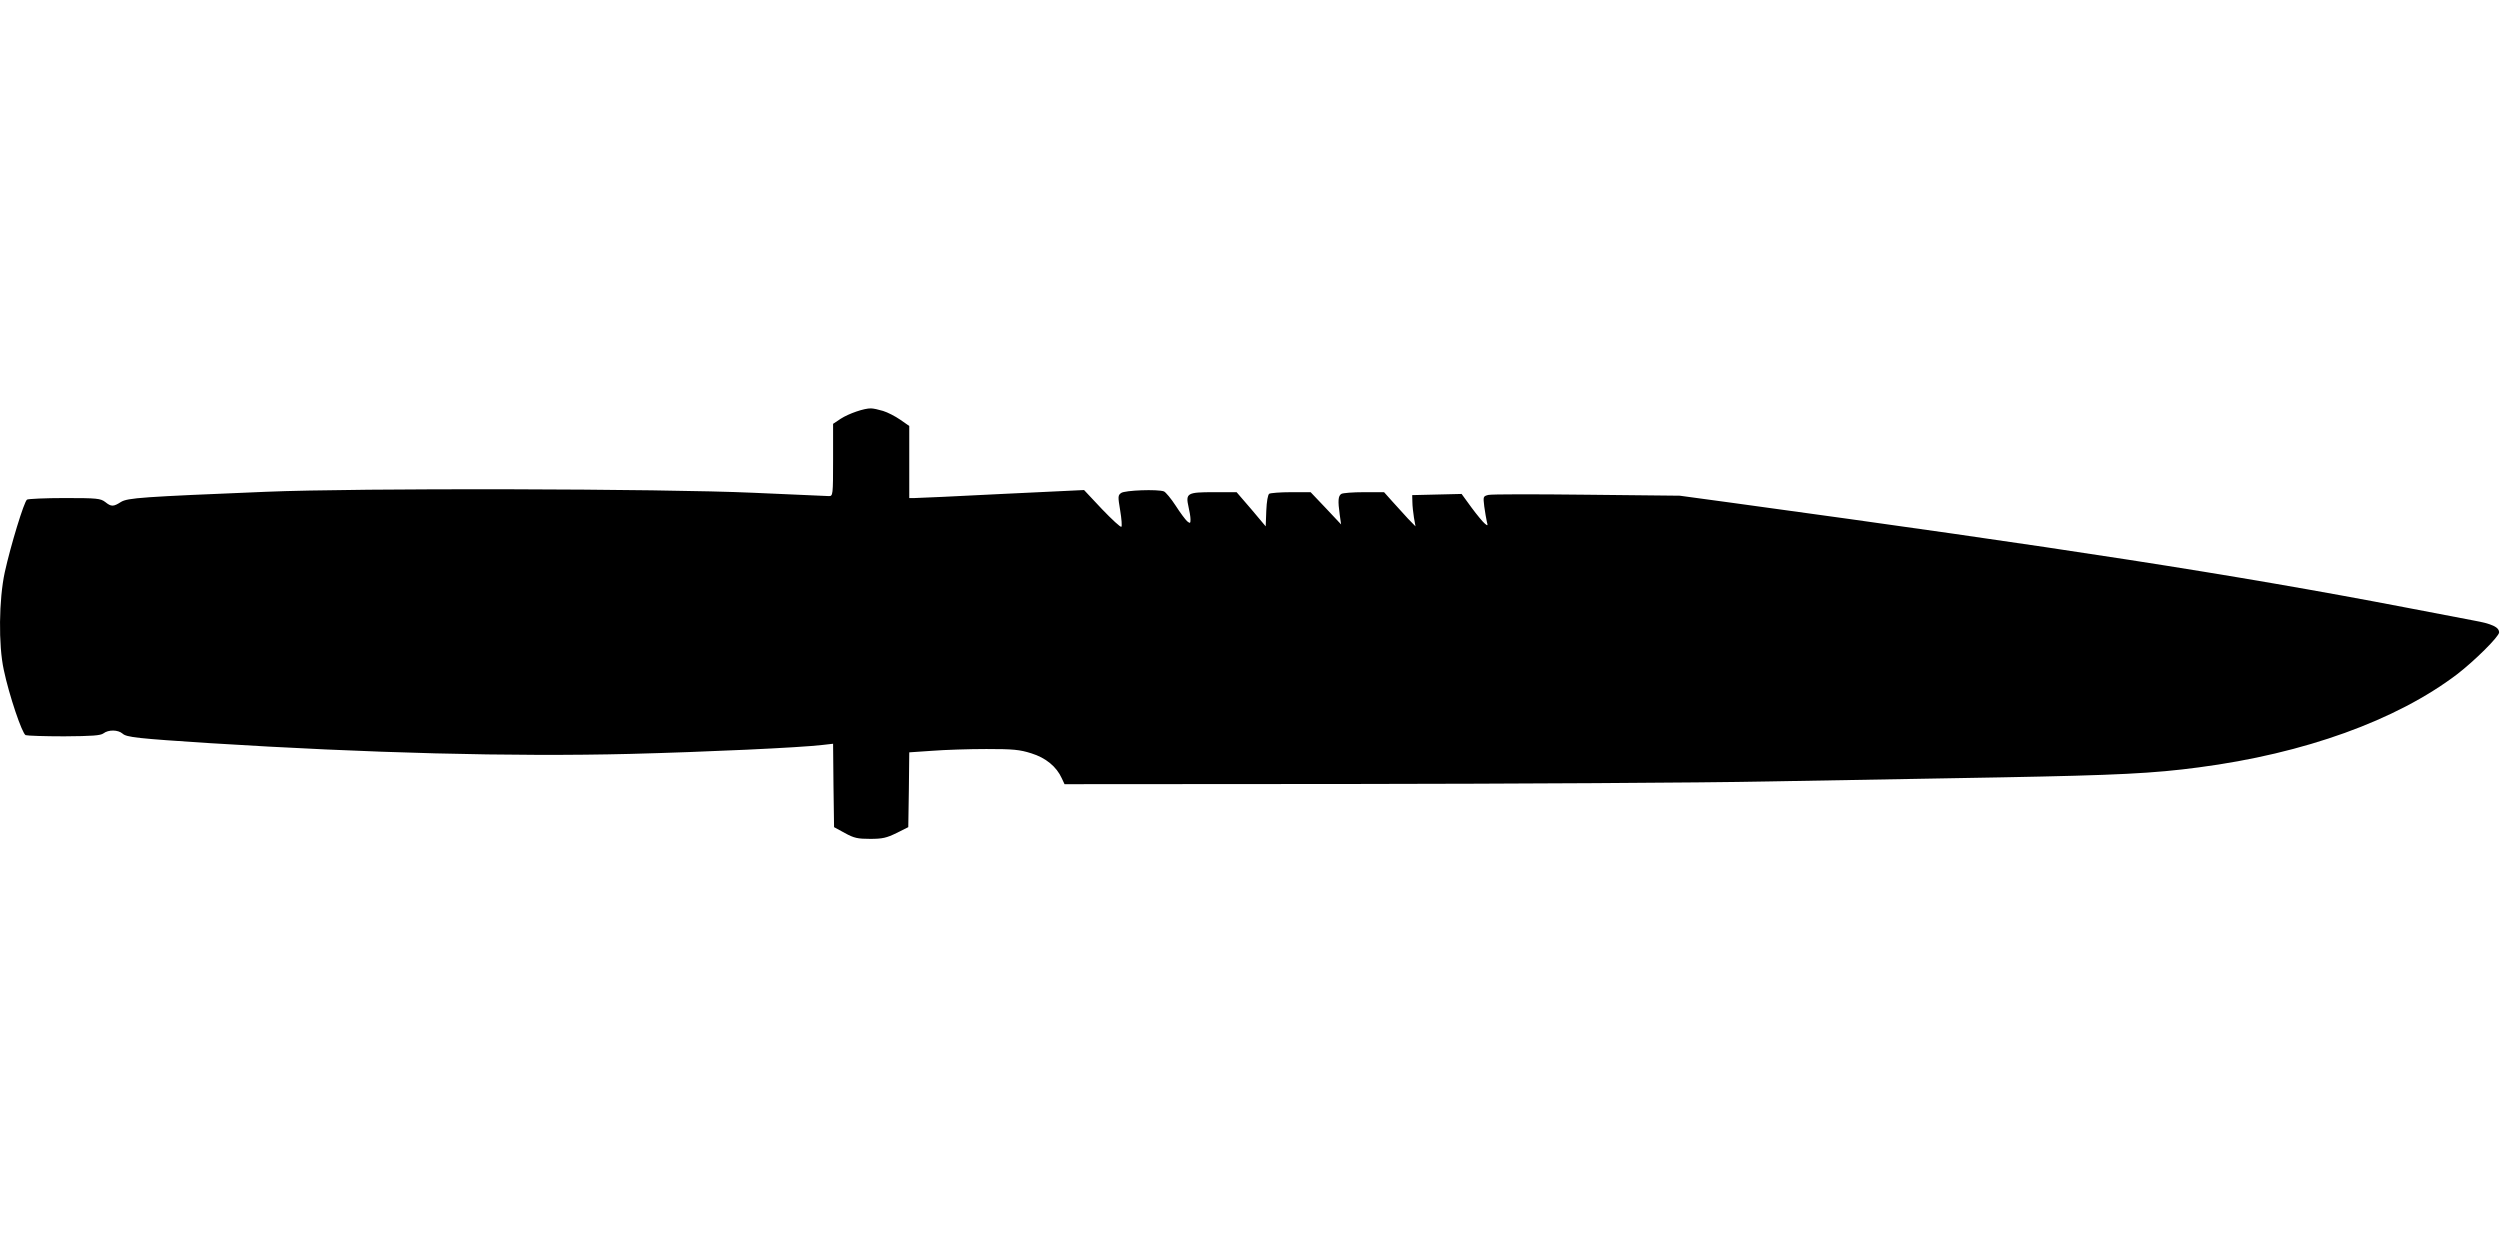 <?xml version="1.0" encoding="utf-8"?>
<!-- Generator: Adobe Illustrator 23.1.0, SVG Export Plug-In . SVG Version: 6.00 Build 0)  -->
<svg version="1.1" id="Слой_1" xmlns="http://www.w3.org/2000/svg" xmlns:xlink="http://www.w3.org/1999/xlink" x="0px" y="0px"
	 viewBox="0 0 1280 640" style="enable-background:new 0 0 1280 640;" xml:space="preserve">
<g transform="translate(0,640) scale(0.1,-0.1)">
	<path d="M4459.4,4309c-34,1-113-26-155-53l-39-26v-185c0-180-1-185-21-185c-11,0-185,8-387,17c-465,21-2021,25-2497,5
		c-635-26-706-31-741-52c-39-25-50-25-81,0c-24,18-41,20-207,20c-99,0-186-4-193-8c-15-9-84-236-114-372c-30-139-33-372-5-500
		c27-129,94-327,112-334c9-3,97-6,197-6c144,1,186,4,201,15c26,20,75,19,98-1c20-19,78-25,448-49c810-51,1548-70,2151-55
		c389,10,869,32,986,46l53,6l2-213l3-214l55-30c47-26,66-30,130-30c63,0,84,5,135,30l60,30l3,192l2,191l118,8c64,5,189,9,277,9
		c137,0,170-3,230-22c74-23,129-68,156-128l14-30l1480,1c814,1,1770,6,2125,13c355,6,892,16,1195,21c589,11,775,20,1007,51
		c542,71,1012,241,1322,476c90,69,216,194,216,215c0,27-36,44-130,61c-47,9-204,39-350,67c-881,169-1754,304-3450,536l-265,36
		l-476,5c-262,3-489,3-504-1c-27-7-27-8-21-59c4-29,10-63,13-77c6-22,5-24-10-11c-9,7-40,44-68,82l-51,70l-127-3l-126-3l1-35
		c0-19,4-55,8-80l8-45l-39,40c-21,23-57,62-80,88l-42,47h-103c-57,0-109-4-116-9c-16-10-18-35-8-106l7-50l-78,83l-78,82h-100
		c-55,0-105-4-112-8c-7-5-13-39-15-87l-3-80l-74,88l-75,87h-118c-135,0-144-5-128-76c5-21,10-50,10-63c0-21-2-22-17-10
		c-9,8-36,44-59,80c-24,37-51,69-60,73c-32,12-200,6-219-8c-17-12-17-18-5-90c7-42,10-80,6-83c-4-4-48,37-99,90l-92,98l-420-20
		c-231-12-432-21-448-21h-27v185v184l-46,32c-26,18-65,38-88,45S4471.4,4309,4459.4,4309z"/>
</g>
</svg>

